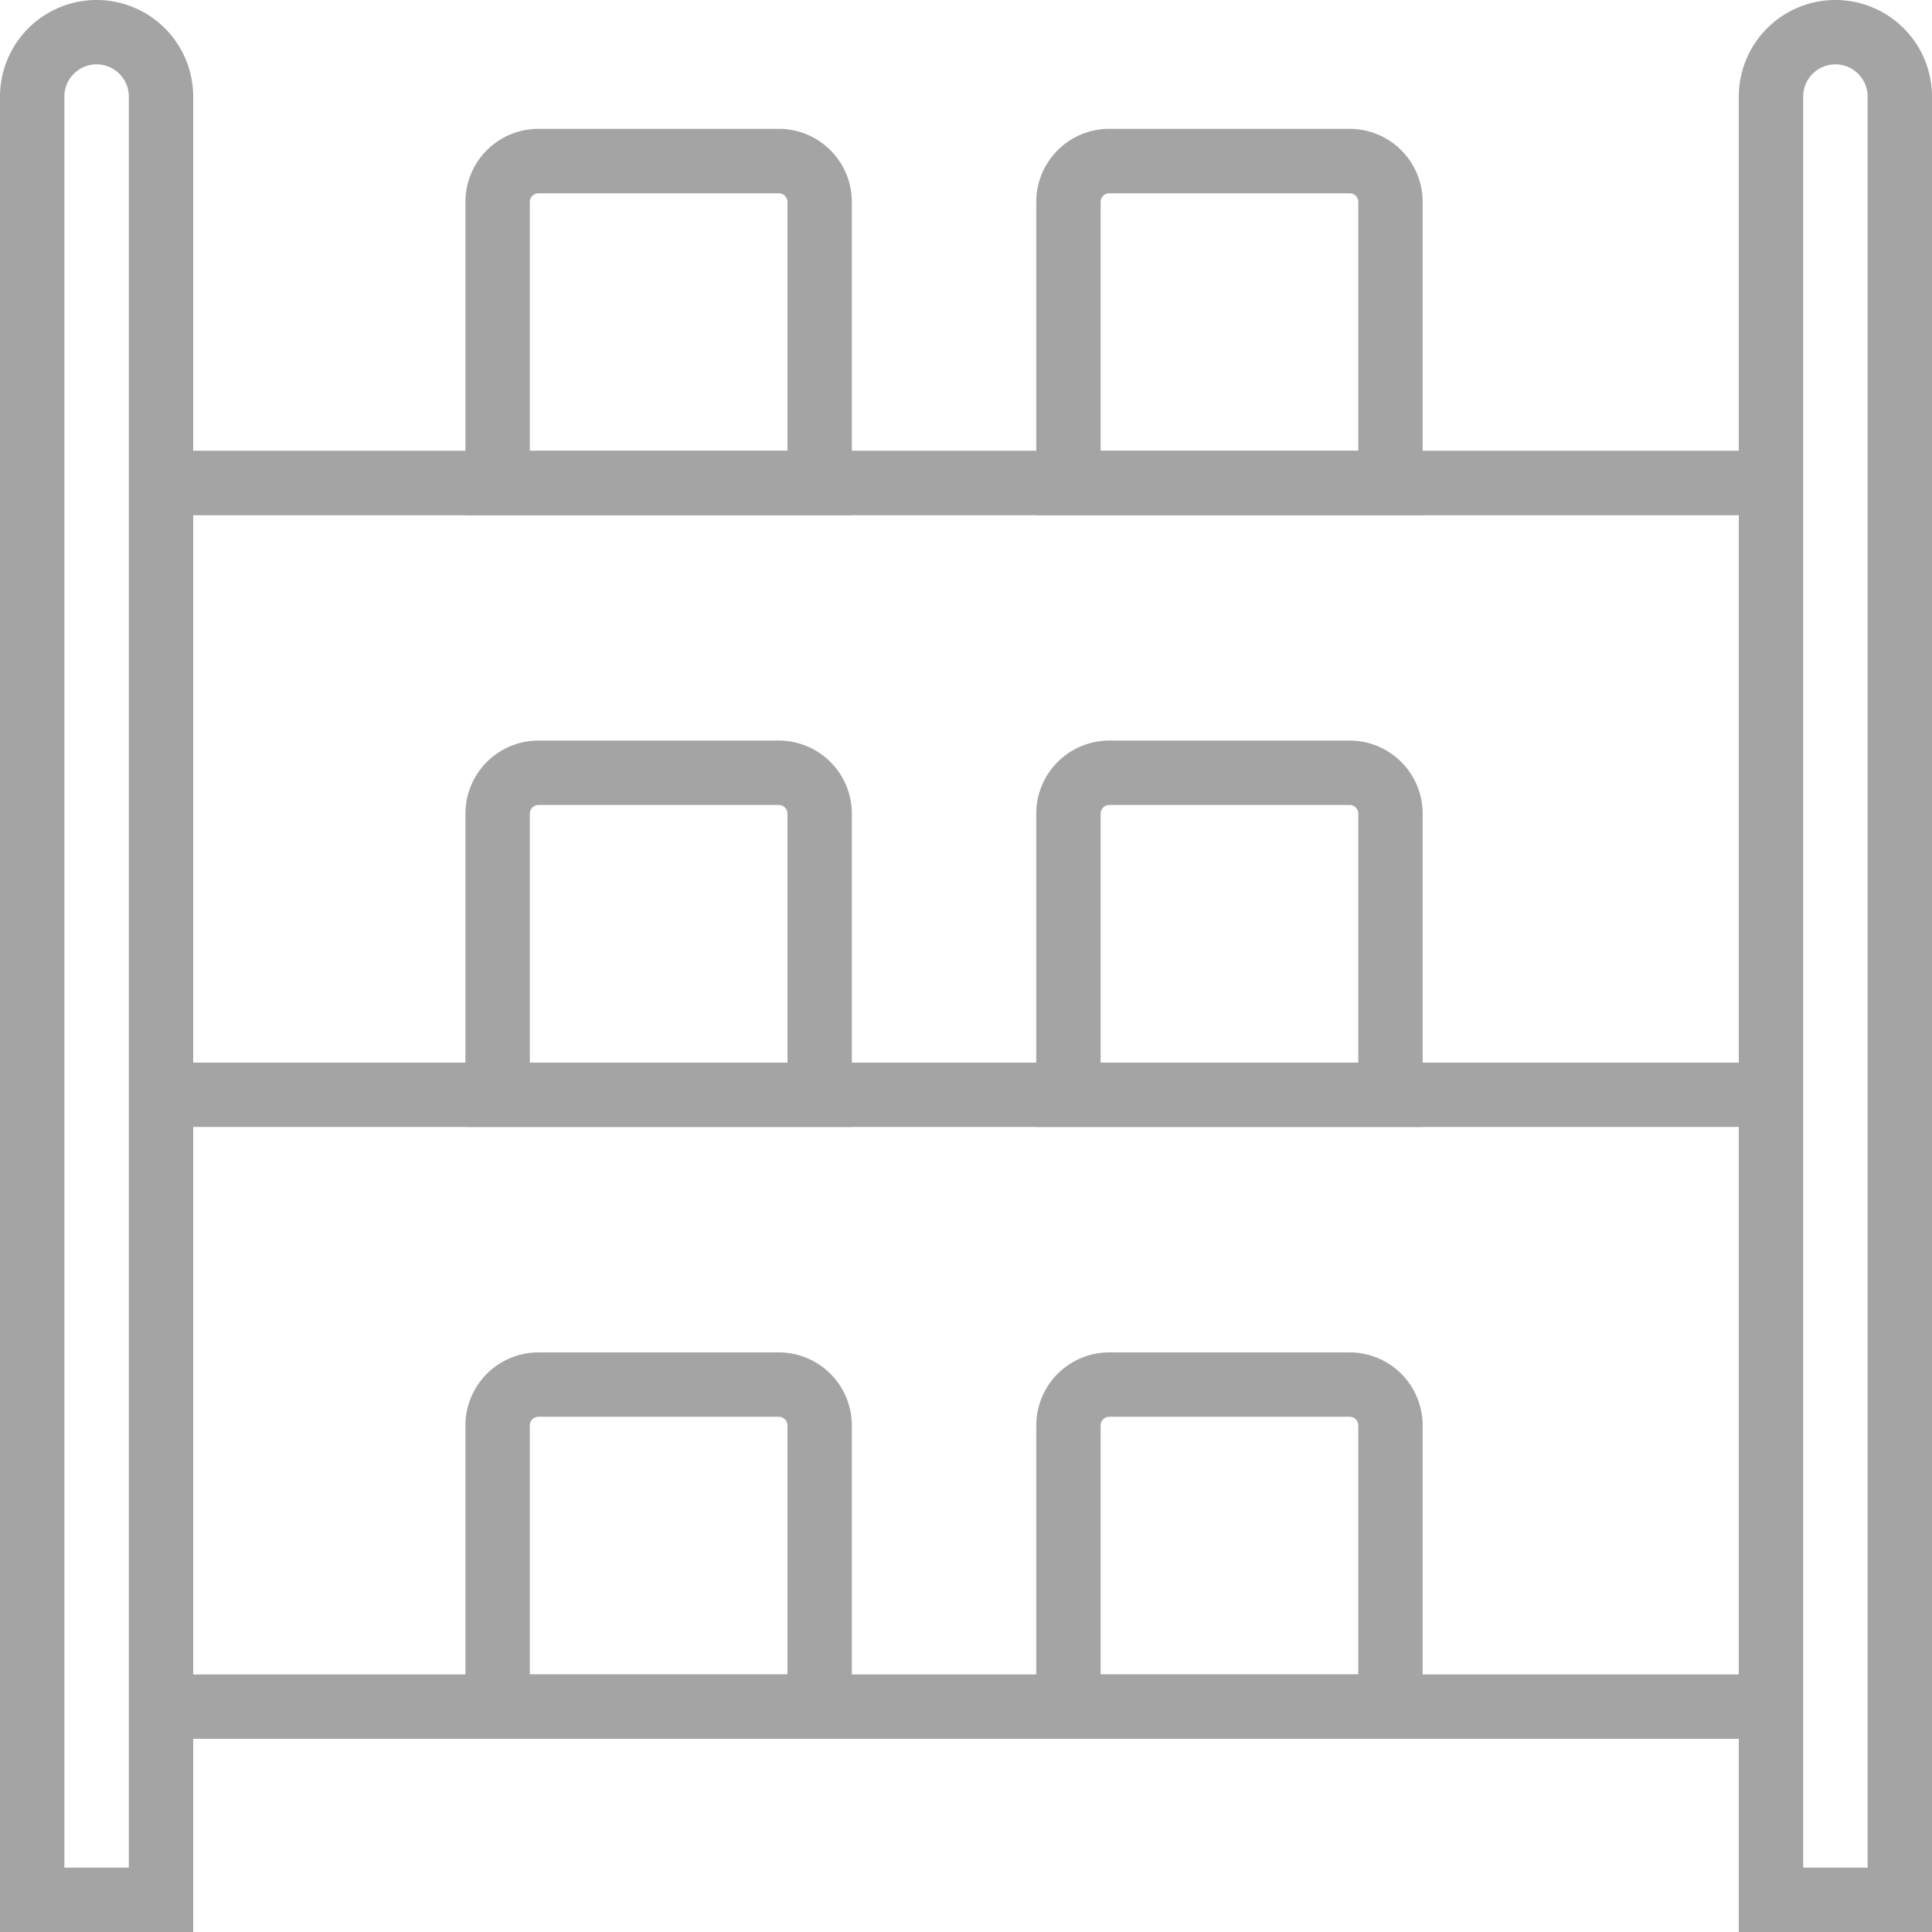 <svg xmlns="http://www.w3.org/2000/svg" width="22" height="22" viewBox="0 0 22 22">
    <g fill="#A4A4A4" fill-rule="nonzero">
        <path d="M1.467 21.267H.733V1.1a.366.366 0 1 1 .734 0v20.167zM0 22h2.2V1.1a1.1 1.1 0 1 0-2.2 0V22zM21.267 21.267h-.734V1.1a.366.366 0 1 1 .734 0v20.167zM19.8 22H22V1.1a1.1 1.1 0 1 0-2.2 0V22zM6.033 5.133V2.3c0-.055.044-.099.1-.099h2.735c.055 0 .099.044.099.099v2.834H6.033zm-.733.734h4.4V2.299a.832.832 0 0 0-.832-.832H6.132a.832.832 0 0 0-.832.832v3.568zM12.533 5.133V2.3c0-.055.044-.099.1-.099h2.735c.055 0 .099.044.099.099v2.834h-2.934zm-.733.734h4.4V2.299a.832.832 0 0 0-.832-.832h-2.736a.832.832 0 0 0-.832.832v3.568z"/>
        <path d="M1.833 5.867h18.334v-.734H1.833zM6.033 12.1V9.266c0-.055.044-.1.1-.1h2.735c.055 0 .099.045.099.1V12.1H6.033zm-.733.733h4.4V9.266a.832.832 0 0 0-.832-.833H6.132a.832.832 0 0 0-.832.833v3.567zM12.533 12.1V9.266c0-.055.044-.1.1-.1h2.735c.055 0 .099.045.099.1V12.1h-2.934zm-.733.733h4.4V9.266a.832.832 0 0 0-.832-.833h-2.736a.832.832 0 0 0-.832.833v3.567z"/>
        <path d="M1.833 12.833h18.334V12.1H1.833zM6.033 19.067v-2.835c0-.055.044-.099.1-.099h2.735c.055 0 .099.044.099.1v2.834H6.033zM5.3 19.8h4.4v-3.568a.832.832 0 0 0-.832-.832H6.132a.832.832 0 0 0-.832.832V19.8zM12.533 19.067v-2.835c0-.055.044-.099.1-.099h2.735c.055 0 .099.044.099.1v2.834h-2.934zm-.733.733h4.4v-3.568a.832.832 0 0 0-.832-.832h-2.736a.832.832 0 0 0-.832.832V19.8z"/>
        <path d="M1.833 19.8h18.334v-.733H1.833z"/>
    </g>
</svg>
